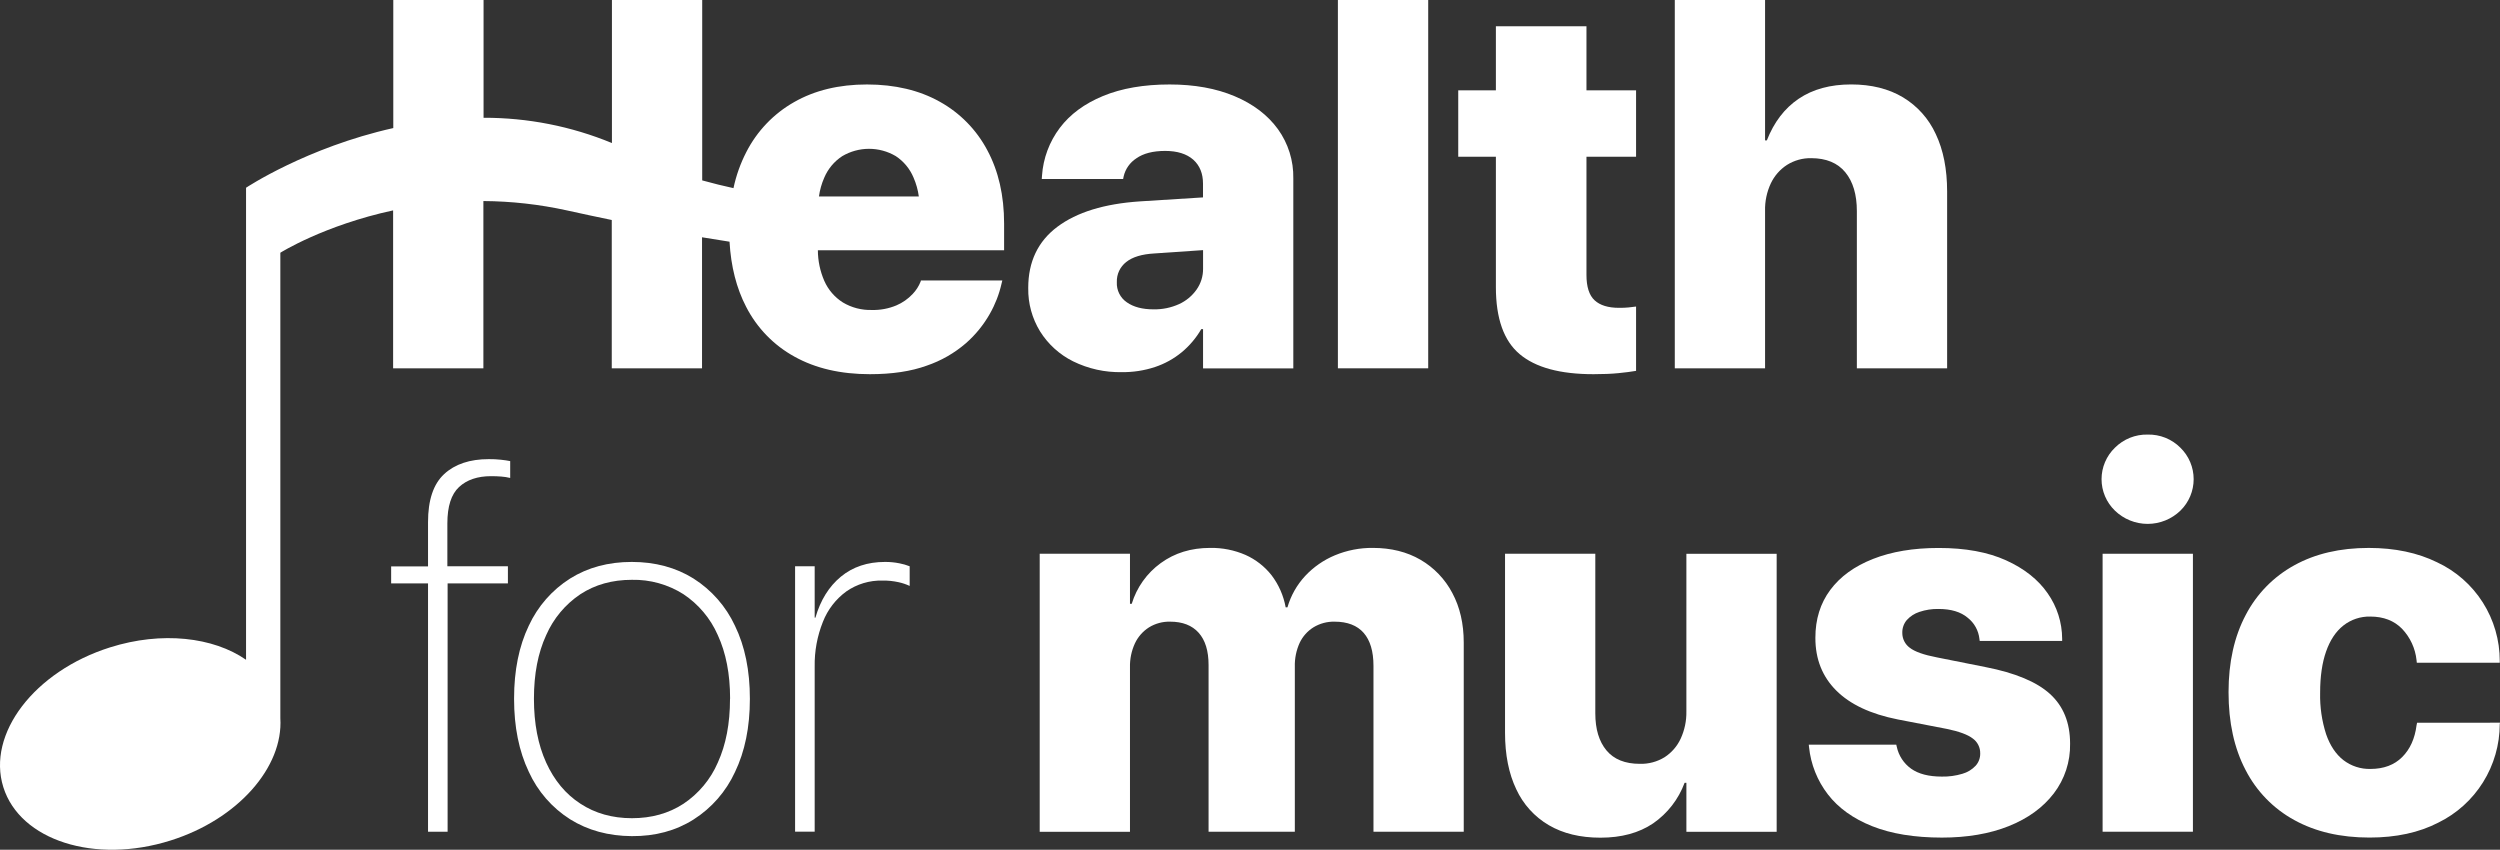 <svg width="203" height="69" viewBox="0 0 203 69" fill="none" xmlns="http://www.w3.org/2000/svg">
<rect x="0" y="0" width="203" height="69" fill="#333333" stroke="none"/>
<g clip-path="url(#clip0_120_113)">
<path d="M76.306 8.258C74.643 7.327 72.674 6.861 70.402 6.859C68.129 6.858 66.155 7.335 64.481 8.291C62.818 9.234 61.468 10.646 60.598 12.352C60.123 13.276 59.773 14.26 59.558 15.277C58.762 15.106 57.896 14.889 57.019 14.648V0H49.689V11.615C46.382 10.251 42.84 9.554 39.265 9.563V0H31.935V10.399C24.9 11.971 19.979 15.244 19.979 15.244V53.574C17.328 51.733 13.143 51.236 8.929 52.569C2.792 54.508 -1.087 59.589 0.271 63.919C1.63 68.249 7.708 70.187 13.85 68.248C19.331 66.525 23.013 62.281 22.764 58.317V20.522C22.764 20.522 26.294 18.299 31.921 17.083V29.909H39.251V16.325C41.531 16.341 43.802 16.595 46.029 17.084C47.332 17.372 48.548 17.632 49.675 17.864V29.907H57.005V19.267C57.849 19.41 58.59 19.528 59.238 19.626C59.352 21.638 59.8 23.4 60.585 24.912C61.463 26.628 62.834 28.04 64.521 28.965C66.225 29.911 68.263 30.384 70.635 30.384C72.439 30.384 73.978 30.153 75.253 29.69C76.416 29.295 77.492 28.679 78.424 27.876C79.204 27.194 79.864 26.384 80.375 25.481C80.812 24.714 81.133 23.886 81.327 23.024L81.388 22.776H74.777L74.757 22.858C74.609 23.236 74.387 23.582 74.106 23.874C73.735 24.27 73.286 24.584 72.788 24.797C72.154 25.062 71.472 25.189 70.785 25.17C69.961 25.193 69.148 24.981 68.44 24.558C67.775 24.138 67.25 23.528 66.933 22.807C66.591 22.022 66.414 21.176 66.411 20.32H81.533V18.155C81.533 15.875 81.078 13.889 80.169 12.197C79.29 10.536 77.948 9.167 76.306 8.258V8.258ZM68.383 12.684C69.041 12.293 69.791 12.086 70.556 12.084C71.321 12.082 72.072 12.286 72.732 12.674C73.376 13.096 73.88 13.703 74.177 14.415C74.392 14.905 74.537 15.423 74.609 15.954H66.498C66.57 15.429 66.715 14.916 66.928 14.43C67.229 13.716 67.736 13.108 68.383 12.684V12.684Z" fill="white"/>
<path d="M87.131 29.338C88.364 29.945 89.724 30.247 91.097 30.218C92.009 30.229 92.916 30.089 93.782 29.803C94.573 29.541 95.308 29.135 95.952 28.606C96.589 28.078 97.127 27.441 97.543 26.725H97.688V29.916H105.017V14.487C105.044 13.053 104.606 11.649 103.768 10.487C102.934 9.341 101.763 8.45 100.256 7.814C98.749 7.177 96.988 6.859 94.972 6.859C92.879 6.859 91.078 7.171 89.57 7.793C88.062 8.416 86.891 9.279 86.057 10.384C85.209 11.507 84.707 12.854 84.611 14.259L84.591 14.536H91.198L91.239 14.328C91.379 13.721 91.75 13.194 92.272 12.857C92.84 12.457 93.618 12.256 94.606 12.255C95.593 12.254 96.358 12.493 96.9 12.972C97.423 13.447 97.684 14.093 97.684 14.909V16.029L92.562 16.352C89.671 16.545 87.436 17.233 85.859 18.415C84.282 19.597 83.493 21.25 83.493 23.374V23.397C83.473 24.636 83.807 25.854 84.454 26.909C85.106 27.951 86.032 28.791 87.131 29.338V29.338ZM90.687 22.902C90.677 22.59 90.74 22.279 90.873 21.996C91.006 21.713 91.204 21.466 91.45 21.274C91.96 20.867 92.725 20.636 93.743 20.58L97.689 20.31V21.825C97.695 22.429 97.51 23.02 97.162 23.513C96.8 24.027 96.309 24.435 95.737 24.695C95.085 24.989 94.376 25.134 93.661 25.119C92.766 25.119 92.045 24.931 91.501 24.549C91.237 24.37 91.023 24.126 90.881 23.84C90.738 23.554 90.671 23.236 90.687 22.916V22.902Z" fill="white"/>
<path d="M115.97 0H108.637V29.907H115.97V0Z" fill="white"/>
<path d="M123.397 28.756C124.686 29.843 126.686 30.386 129.399 30.384C130.169 30.384 130.838 30.357 131.404 30.301C131.97 30.245 132.451 30.183 132.849 30.114V24.891C132.643 24.919 132.437 24.943 132.229 24.965C132.021 24.987 131.768 24.996 131.465 24.996C130.583 24.996 129.922 24.792 129.481 24.384C129.04 23.975 128.82 23.288 128.821 22.321V12.725H132.849V7.337H128.821V2.134H121.466V7.337H118.409V12.725H121.466V23.316C121.466 25.86 122.109 27.673 123.397 28.756Z" fill="white"/>
<path d="M149.838 13.989C150.464 14.75 150.777 15.8 150.777 17.141V29.907H158.107V15.562C158.107 13.738 157.8 12.18 157.186 10.889C156.619 9.646 155.69 8.605 154.522 7.903C153.358 7.207 151.957 6.858 150.318 6.856C148.624 6.856 147.203 7.243 146.057 8.017C144.91 8.791 144.047 9.919 143.468 11.4H143.323V0H135.993V29.907H143.323V17.119C143.305 16.352 143.464 15.591 143.788 14.896C144.078 14.282 144.532 13.761 145.101 13.392C145.694 13.019 146.383 12.828 147.083 12.843C148.296 12.848 149.214 13.23 149.838 13.989Z" fill="white"/>
<path d="M39.692 37.282C38.15 37.282 36.942 37.686 36.067 38.494C35.192 39.302 34.755 40.605 34.756 42.402V45.993H31.761V47.371H34.756V67.536H36.346V47.371H41.242V45.983H36.326V42.499C36.326 41.117 36.642 40.133 37.275 39.546C37.908 38.959 38.776 38.665 39.878 38.665C40.168 38.665 40.444 38.675 40.705 38.696C40.949 38.714 41.19 38.752 41.428 38.81V37.442C41.235 37.401 40.984 37.364 40.674 37.33C40.348 37.295 40.02 37.279 39.692 37.282V37.282Z" fill="white"/>
<path d="M56.313 46.977C54.874 46.079 53.204 45.63 51.303 45.629C49.401 45.628 47.731 46.077 46.293 46.977C44.829 47.903 43.663 49.235 42.936 50.811C42.141 52.47 41.743 54.438 41.743 56.718V56.759C41.743 59.025 42.141 60.994 42.936 62.666C43.657 64.252 44.824 65.594 46.293 66.525C47.734 67.425 49.404 67.881 51.303 67.894C53.202 67.906 54.872 67.457 56.313 66.546C57.782 65.614 58.952 64.275 59.681 62.691C60.486 61.02 60.889 59.044 60.89 56.764V56.723C60.89 54.443 60.487 52.474 59.681 50.816C58.948 49.239 57.779 47.906 56.313 46.977V46.977ZM59.277 56.759C59.277 58.749 58.947 60.47 58.287 61.92C57.699 63.283 56.729 64.445 55.496 65.267C54.296 66.049 52.901 66.439 51.31 66.438C49.719 66.437 48.324 66.043 47.126 65.257C45.934 64.484 45.008 63.371 44.348 61.92C43.688 60.469 43.357 58.748 43.356 56.759V56.718C43.356 54.729 43.686 53.016 44.348 51.577C44.938 50.225 45.903 49.07 47.126 48.251C48.319 47.471 49.713 47.081 51.31 47.081C52.784 47.05 54.234 47.453 55.483 48.24C56.716 49.056 57.688 50.211 58.283 51.567C58.949 53.012 59.283 54.729 59.284 56.718L59.277 56.759Z" fill="white"/>
<path d="M71.859 45.629C70.441 45.629 69.248 46.028 68.279 46.826C67.311 47.624 66.622 48.733 66.213 50.152H66.152V45.981H64.561V67.529H66.152V54.127C66.131 52.881 66.359 51.645 66.822 50.489C67.208 49.502 67.868 48.647 68.723 48.023C69.583 47.425 70.61 47.117 71.656 47.142C72.1 47.135 72.544 47.18 72.977 47.277C73.283 47.344 73.581 47.445 73.865 47.577V45.981C73.598 45.876 73.322 45.797 73.04 45.743C72.652 45.664 72.256 45.626 71.859 45.629V45.629Z" fill="white"/>
<path d="M115.346 45.453C114.244 44.812 112.955 44.491 111.482 44.49C110.423 44.479 109.373 44.683 108.394 45.09C107.479 45.472 106.655 46.044 105.977 46.77C105.306 47.494 104.813 48.367 104.54 49.318H104.397C104.225 48.364 103.828 47.465 103.24 46.696C102.679 45.988 101.956 45.427 101.133 45.059C100.227 44.666 99.247 44.472 98.26 44.49C96.718 44.49 95.382 44.901 94.253 45.723C93.129 46.537 92.301 47.698 91.897 49.029H91.754V44.965H84.424V67.54H91.754V54.188C91.738 53.517 91.875 52.85 92.156 52.24C92.405 51.71 92.8 51.261 93.293 50.946C93.811 50.626 94.409 50.464 95.016 50.479C96.022 50.479 96.794 50.779 97.331 51.38C97.869 51.981 98.137 52.855 98.136 54.002V67.536H105.14V54.147C105.121 53.476 105.255 52.81 105.532 52.199C105.779 51.678 106.17 51.239 106.659 50.935C107.173 50.624 107.764 50.466 108.364 50.479C109.41 50.479 110.199 50.783 110.73 51.39C111.261 51.998 111.526 52.89 111.526 54.065V67.536H118.856V52.179C118.856 50.644 118.546 49.301 117.927 48.148C117.336 47.024 116.441 46.09 115.346 45.453Z" fill="white"/>
<path d="M136.934 57.775C136.948 58.536 136.789 59.291 136.47 59.982C136.185 60.596 135.734 61.116 135.168 61.484C134.563 61.857 133.862 62.044 133.153 62.023C131.955 62.023 131.053 61.66 130.447 60.935C129.842 60.21 129.539 59.205 129.539 57.92V44.965H122.209V59.502C122.209 61.284 122.512 62.81 123.118 64.082C123.68 65.305 124.604 66.325 125.763 67.004C126.919 67.681 128.317 68.02 129.957 68.02C131.661 68.02 133.087 67.633 134.233 66.859C135.403 66.05 136.296 64.899 136.79 63.563H136.935V67.543H144.265V44.969H136.935L136.934 57.775Z" fill="white"/>
<path d="M166.466 56.355C165.384 55.367 163.638 54.638 161.228 54.168L157.283 53.381C156.208 53.175 155.47 52.912 155.067 52.593C154.88 52.455 154.728 52.275 154.624 52.067C154.519 51.859 154.466 51.629 154.467 51.396V51.375C154.459 51 154.588 50.635 154.831 50.349C155.108 50.043 155.461 49.814 155.853 49.687C156.352 49.519 156.876 49.438 157.403 49.448C158.426 49.448 159.218 49.686 159.779 50.163C160.043 50.37 160.263 50.628 160.426 50.922C160.589 51.215 160.692 51.539 160.729 51.873L160.751 52.044H167.447V51.873C167.442 50.548 167.031 49.256 166.269 48.174C165.498 47.062 164.373 46.17 162.892 45.499C161.411 44.828 159.582 44.493 157.406 44.495C155.37 44.495 153.597 44.792 152.088 45.386C150.579 45.98 149.422 46.819 148.617 47.904C147.81 48.99 147.407 50.286 147.409 51.791V51.811C147.409 53.521 147.973 54.941 149.101 56.069C150.23 57.198 151.896 57.981 154.099 58.418L158.066 59.184C159.072 59.39 159.777 59.65 160.183 59.962C160.376 60.099 160.532 60.281 160.638 60.492C160.745 60.703 160.798 60.938 160.793 61.174V61.195C160.797 61.558 160.664 61.909 160.422 62.178C160.129 62.489 159.758 62.715 159.348 62.831C158.805 62.994 158.24 63.071 157.674 63.059C156.614 63.059 155.783 62.845 155.183 62.418C154.586 61.991 154.17 61.355 154.017 60.636L153.977 60.465H146.872L146.892 60.651C147.034 62.055 147.565 63.39 148.426 64.506C149.279 65.611 150.476 66.471 152.02 67.086C153.563 67.702 155.449 68.011 157.679 68.013C159.745 68.013 161.556 67.703 163.112 67.081C164.667 66.46 165.886 65.575 166.768 64.427C167.654 63.27 168.12 61.845 168.091 60.386V60.369C168.089 58.68 167.547 57.343 166.466 56.355Z" fill="white"/>
<path d="M174.384 35.288C173.893 35.277 173.405 35.366 172.949 35.549C172.493 35.733 172.078 36.007 171.73 36.355C171.388 36.685 171.115 37.082 170.929 37.521C170.742 37.96 170.646 38.432 170.646 38.909C170.646 39.386 170.742 39.858 170.929 40.297C171.115 40.736 171.388 41.132 171.73 41.463C172.445 42.154 173.398 42.54 174.39 42.54C175.383 42.54 176.336 42.154 177.05 41.463C177.39 41.131 177.661 40.734 177.845 40.295C178.03 39.856 178.125 39.385 178.125 38.909C178.125 38.433 178.03 37.962 177.845 37.523C177.661 37.084 177.39 36.687 177.05 36.355C176.701 36.005 176.285 35.73 175.827 35.546C175.368 35.363 174.878 35.275 174.384 35.288V35.288Z" fill="white"/>
<path d="M178.065 44.965H170.731V67.536H178.065V44.965Z" fill="white"/>
<path d="M196.267 58.686L196.224 58.893C196.087 59.973 195.698 60.833 195.058 61.474C194.418 62.114 193.561 62.436 192.486 62.438C191.693 62.459 190.916 62.206 190.285 61.723C189.672 61.246 189.203 60.544 188.881 59.62C188.533 58.535 188.368 57.4 188.395 56.261V56.24C188.395 54.929 188.557 53.814 188.881 52.894C189.205 51.974 189.673 51.273 190.285 50.79C190.907 50.303 191.677 50.047 192.466 50.065C193.539 50.065 194.4 50.396 195.048 51.059C195.71 51.755 196.123 52.652 196.224 53.609L196.245 53.816H202.98V53.67C202.983 51.988 202.506 50.34 201.605 48.921C200.705 47.502 199.419 46.371 197.898 45.661C196.315 44.882 194.463 44.492 192.341 44.492C190.013 44.492 187.998 44.961 186.298 45.901C184.613 46.824 183.239 48.229 182.352 49.937C181.423 51.691 180.959 53.778 180.958 56.196V56.217C180.958 58.662 181.419 60.766 182.342 62.527C183.225 64.249 184.603 65.665 186.298 66.59C188.013 67.537 190.048 68.01 192.402 68.01C194.562 68.01 196.425 67.606 197.992 66.797C199.484 66.066 200.743 64.93 201.624 63.518C202.506 62.106 202.976 60.474 202.98 58.807L203 58.683L196.267 58.686Z" fill="white"/>
</g>
<defs>
<clipPath id="clip0_120_113">
<rect width="203" height="69" fill="white"/>
</clipPath>
</defs>
</svg>
